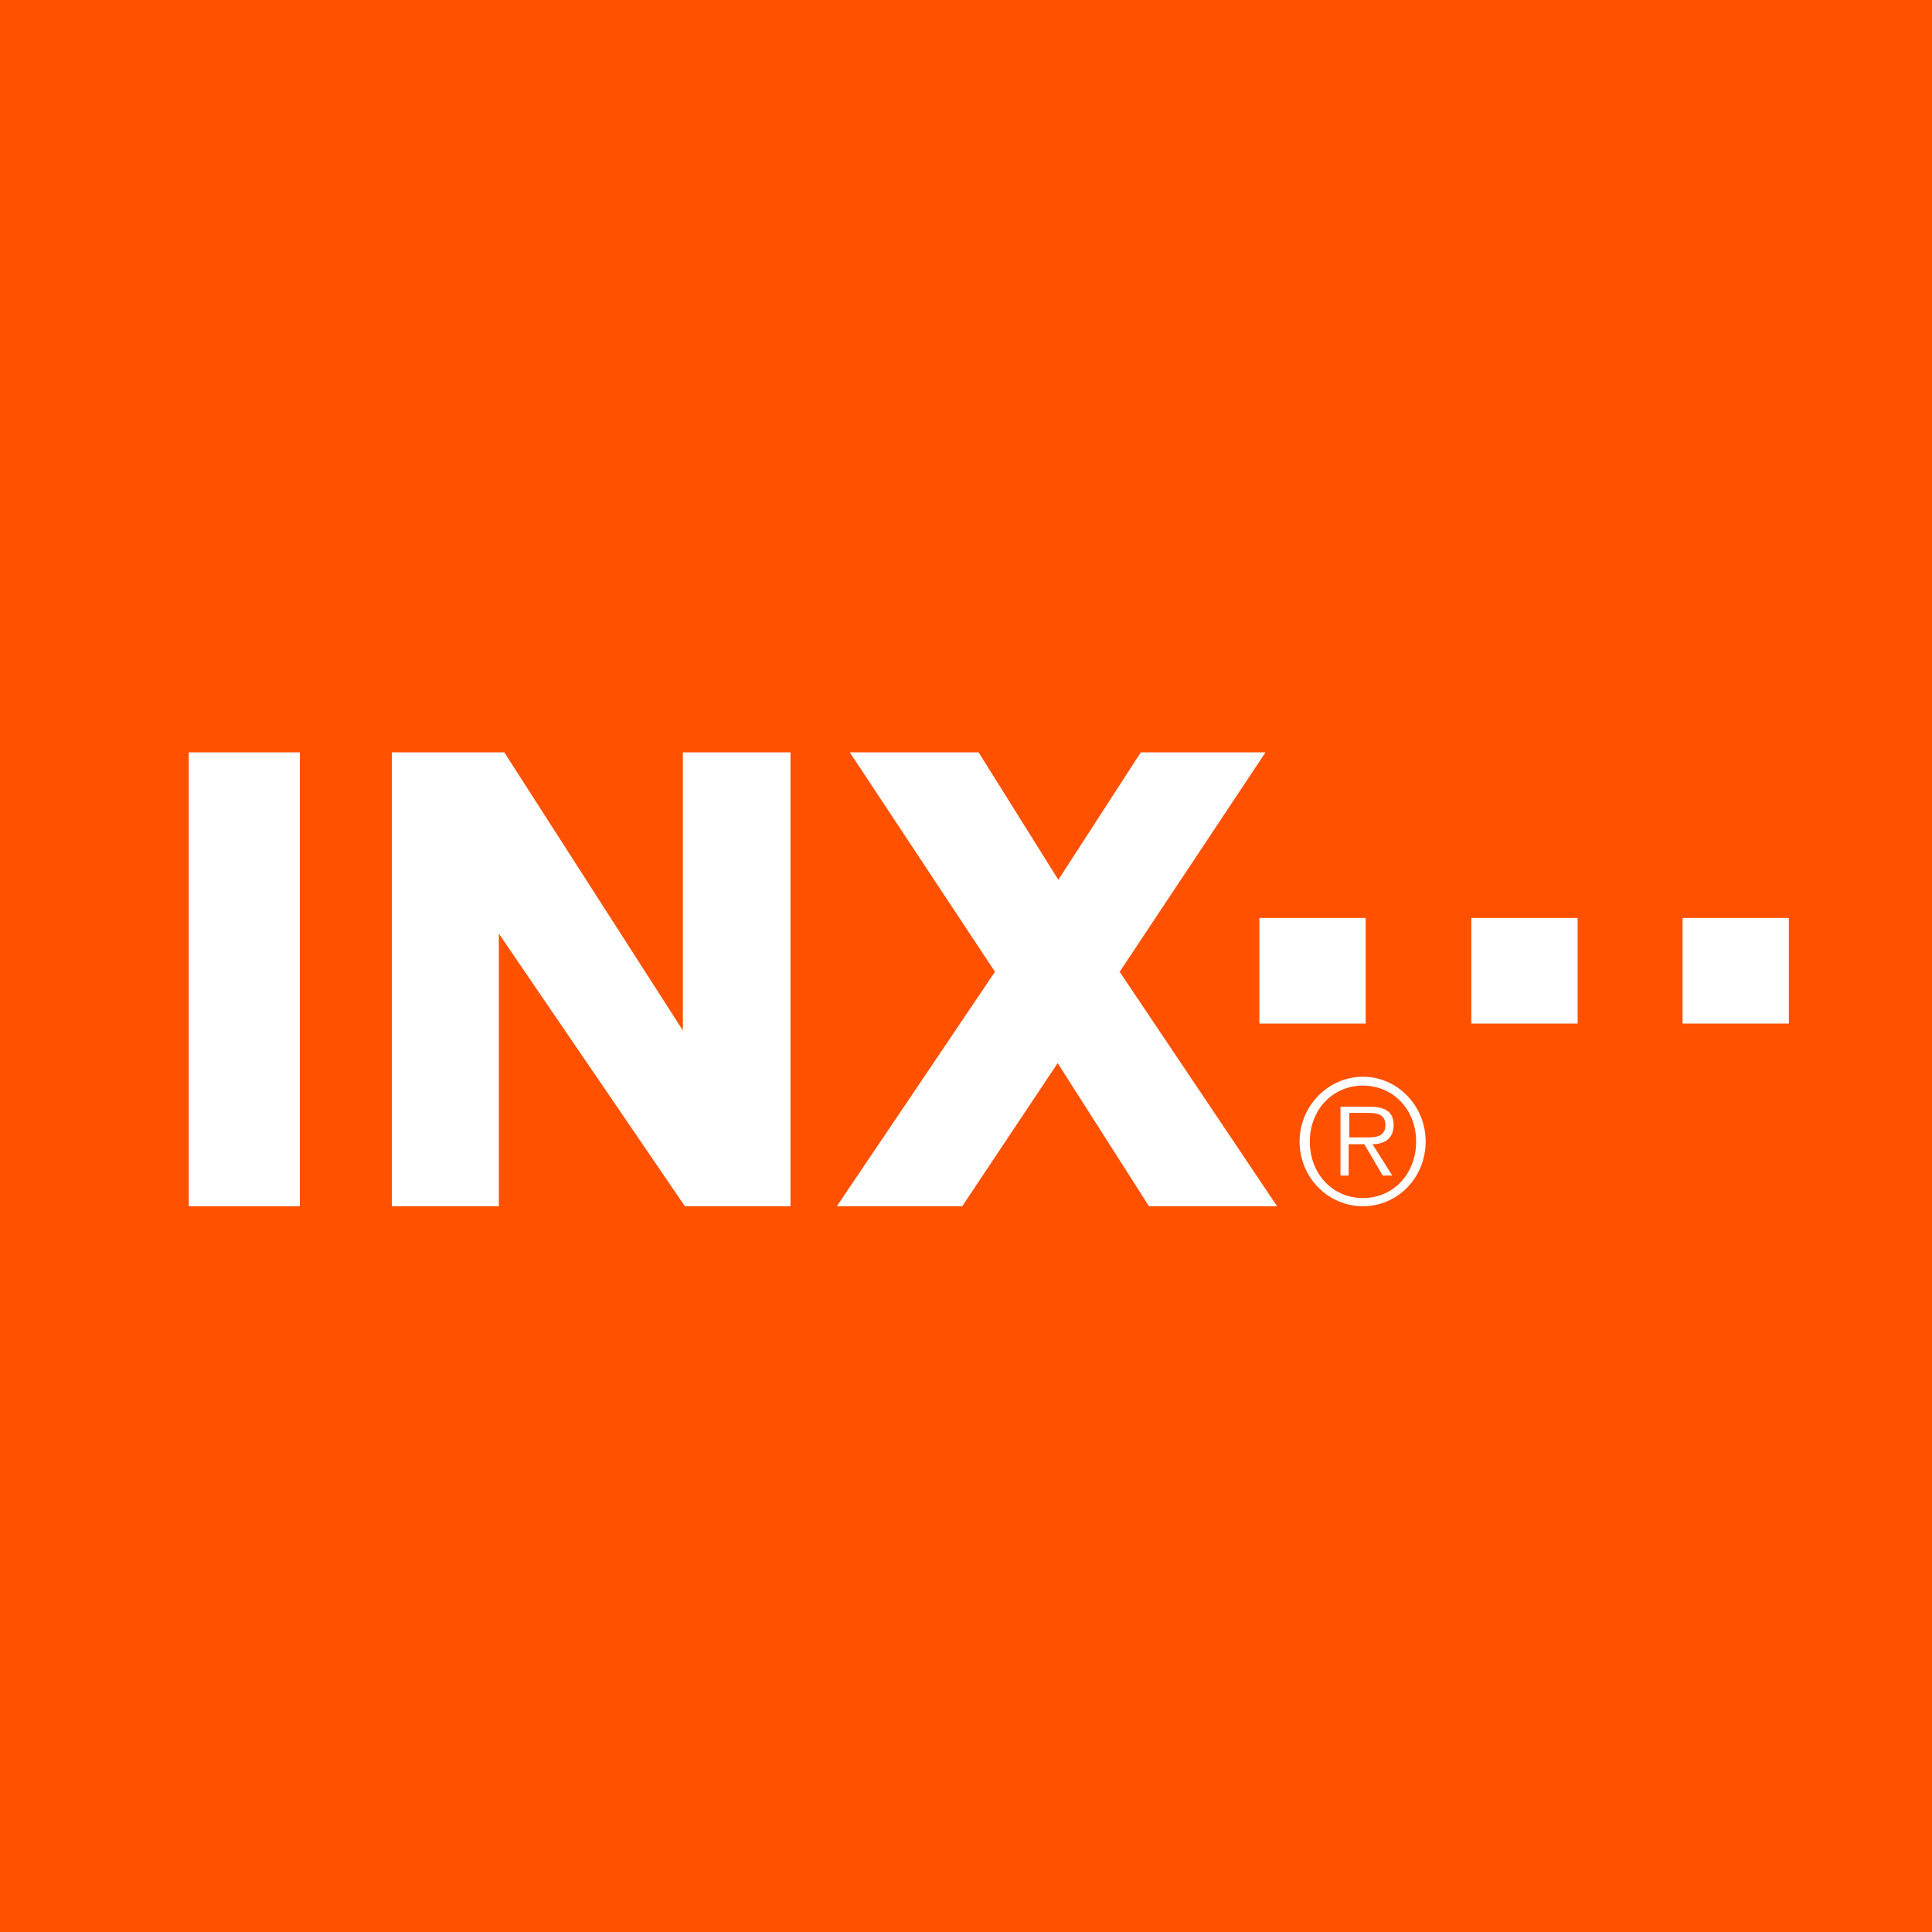 <?xml version="1.0" encoding="utf-8"?>
<svg version="1.1" id="Layer_1" x="0px" y="0px" viewBox="0 0 283.5 283.5" style="enable-background:new 0 0 283.5 283.5;" xmlns="http://www.w3.org/2000/svg">
  <defs/>
  <style type="text/css">.st0 { fill-rule: evenodd; clip-rule: evenodd; fill: rgb(255, 81, 0); }
.st1 { fill-rule: evenodd; clip-rule: evenodd; fill: rgb(255, 255, 255); }
.st2 { fill: rgb(255, 255, 255); }</style>
  <polygon class="st0" points="283.5,283.5 0,283.5 0,0 283.5,0 "/>
  <path class="st1" d="M198,166.9v-3.6h2.8c1.2,0,2.5,0.2,2.5,1.8c0,2-2,1.8-3.4,1.8H198L198,166.9L198,166.9z M201.4,167.9&#10;&#9;c1.7,0,3.1-0.8,3.1-2.8c0-1.7-0.9-2.7-3.5-2.7h-4.3v10.1h1.2v-4.6h2.3l2.7,4.6h1.4L201.4,167.9L201.4,167.9L201.4,167.9z M200,177&#10;&#9;c5.1,0,9.2-4.2,9.2-9.5c0-5.2-4.1-9.5-9.2-9.5c-5.1,0-9.3,4.3-9.3,9.5C190.7,172.8,194.9,177,200,177L200,177L200,177z M200,175.8&#10;&#9;c-4.5,0-7.8-3.6-7.8-8.3c0-4.6,3.3-8.2,7.8-8.2s7.8,3.6,7.8,8.2C207.8,172.2,204.5,175.8,200,175.8L200,175.8L200,175.8z"/>
  <g>
    <g>
      <path class="st2" d="M44,177H27.7v-66.6H44V177z"/>
      <path class="st2" d="M100.2,151.2v-40.8H116V177h-15.5l-27.3-40v40H57.5v-66.6H74L100.2,151.2z"/>
      <path class="st2" d="M164.3,142.6l23.1,34.4h-18.8l-13.4-21l-14,21h-18.4l23.2-34.4l-21.3-32.2h18.9l11.7,18.7l12.1-18.7h18.3&#10;&#9;&#9;&#9;L164.3,142.6z"/>
    </g>
    <g>
      <rect x="184.8" y="134.7" class="st2" width="15.6" height="15.5"/>
    </g>
    <g>
      <rect x="215.9" y="134.7" class="st2" width="15.6" height="15.5"/>
    </g>
    <g>
      <rect x="246.9" y="134.7" class="st2" width="15.6" height="15.5"/>
    </g>
  </g>
</svg>